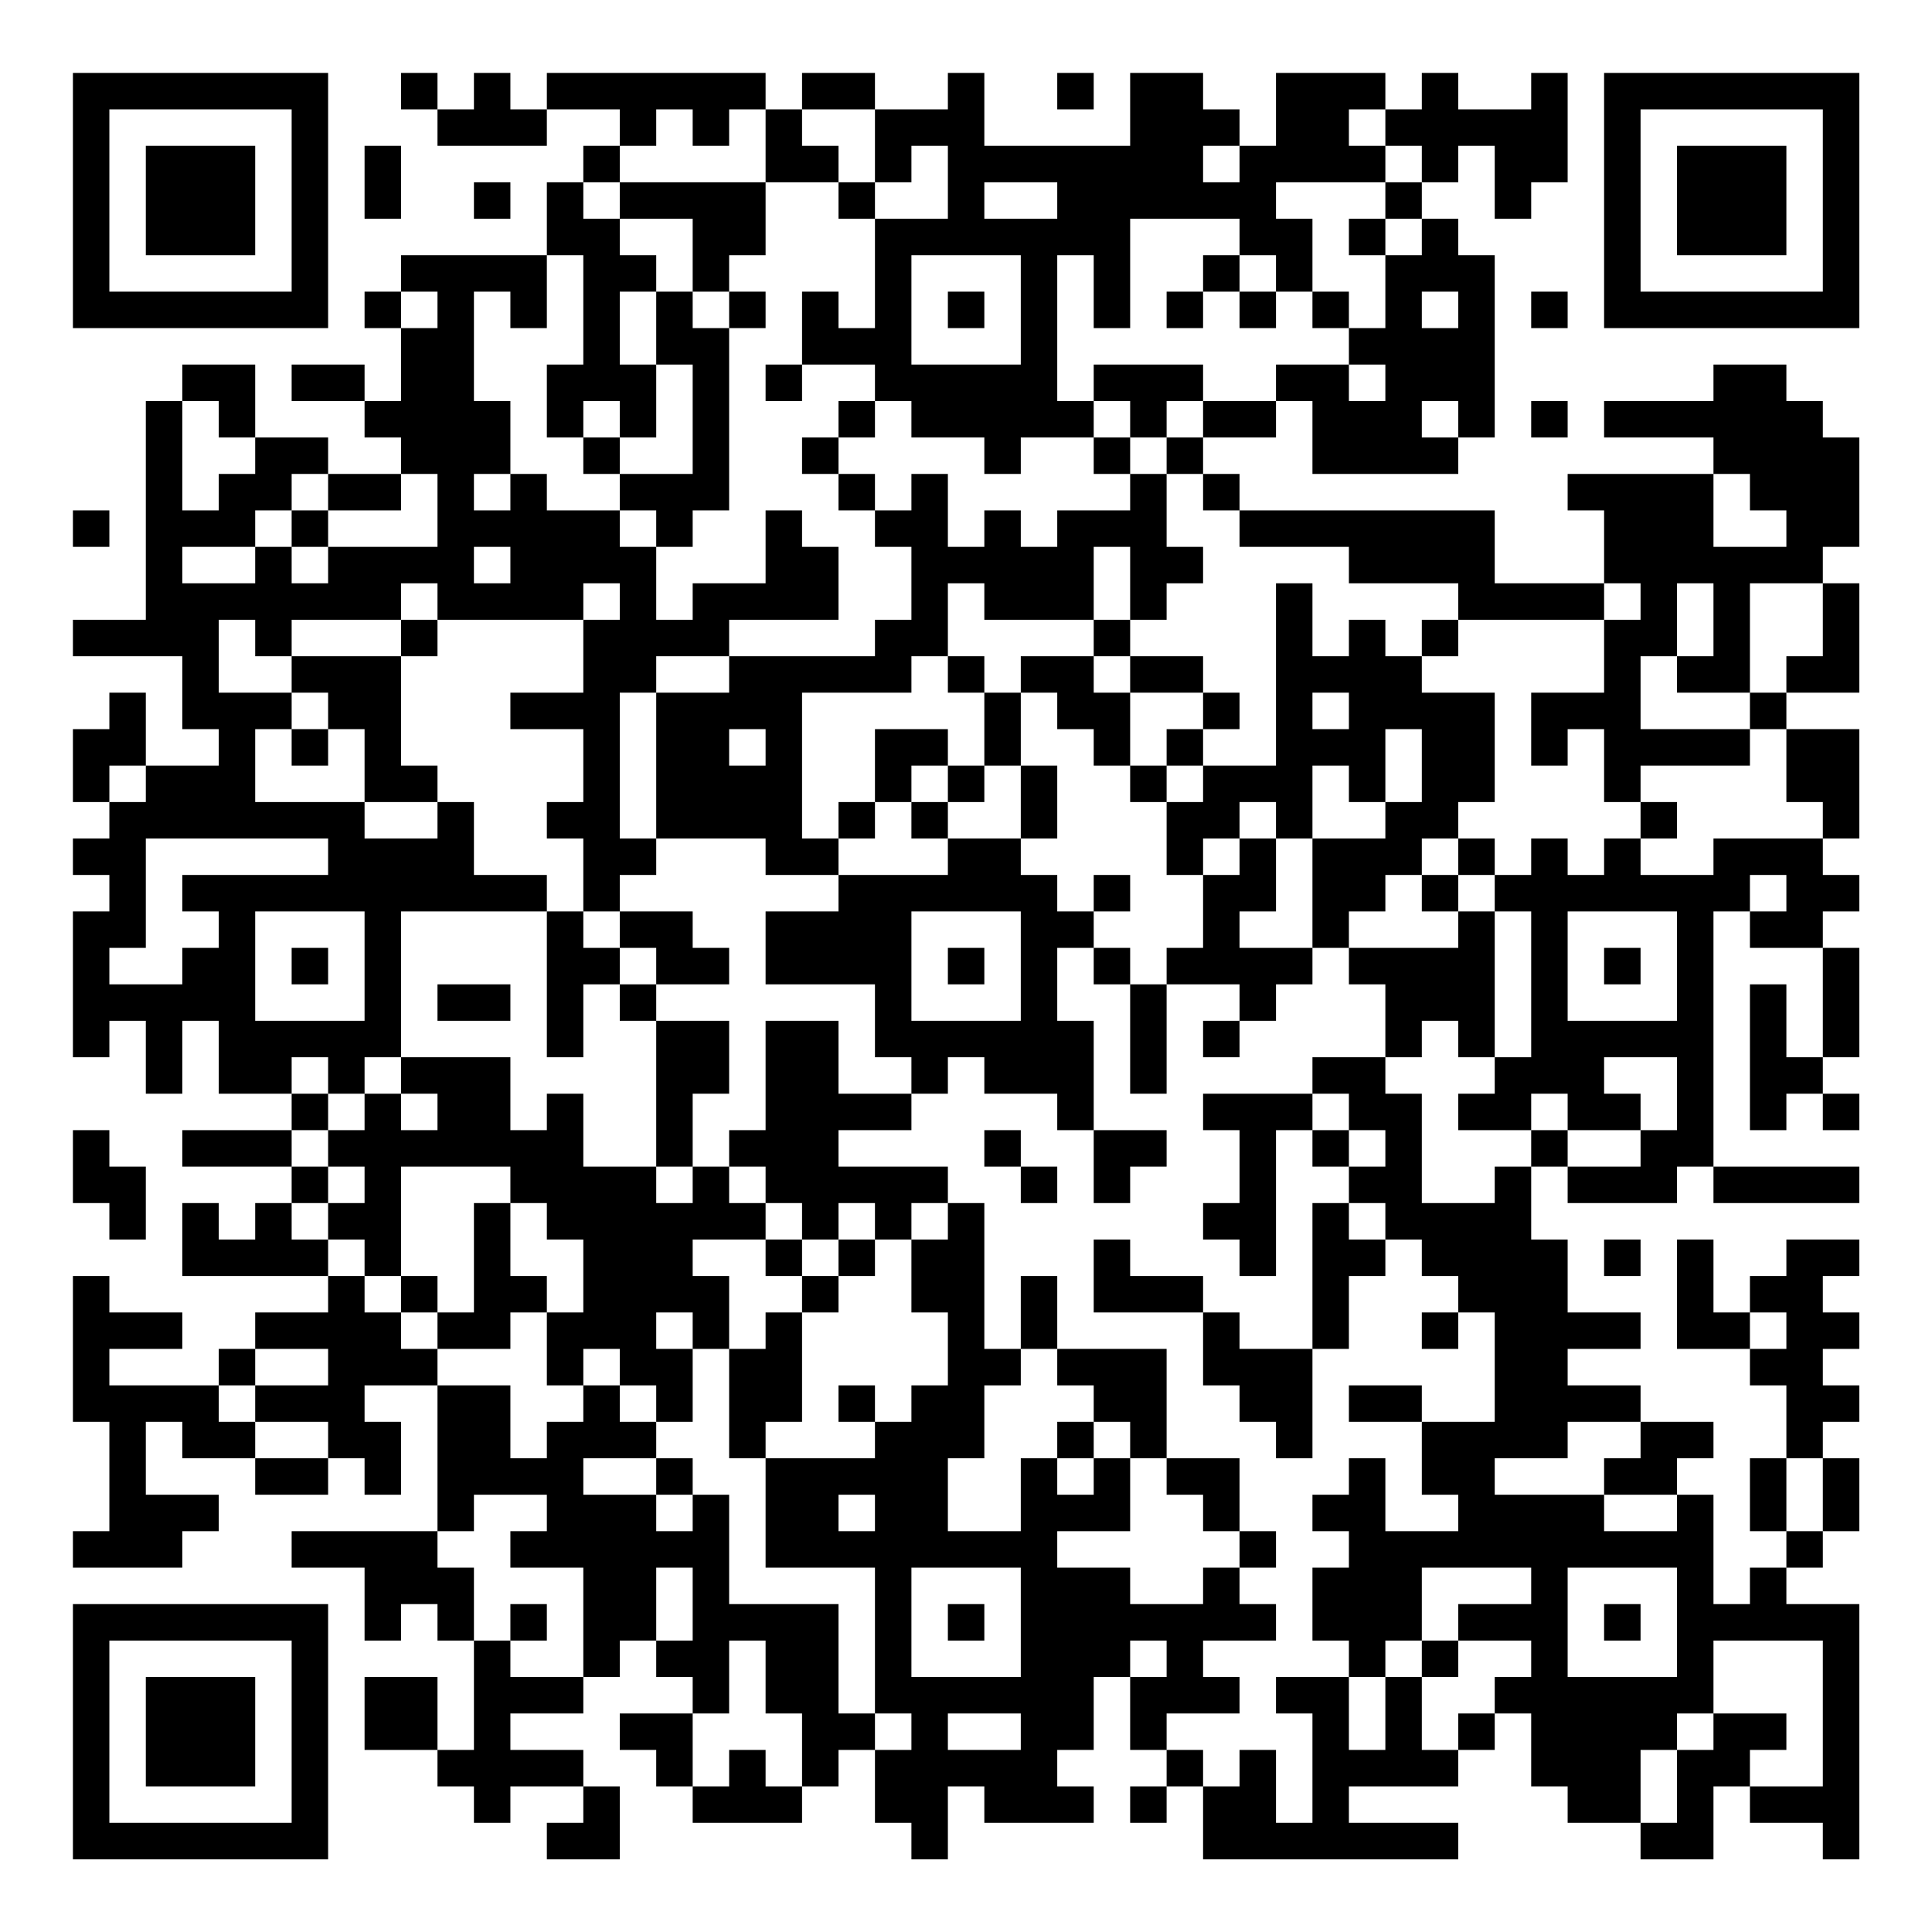 <?xml version="1.0" encoding="UTF-8"?>
<svg xmlns="http://www.w3.org/2000/svg" version="1.1" width="200" height="200" viewBox="0 0 200 200"><rect x="0" y="0" width="200" height="200" fill="#ffffff"/><g transform="scale(3.774)"><g transform="translate(2,2)"><path fill-rule="evenodd" d="M9 0L9 1L10 1L10 2L13 2L13 1L15 1L15 2L14 2L14 3L13 3L13 5L9 5L9 6L8 6L8 7L9 7L9 9L8 9L8 8L6 8L6 9L8 9L8 10L9 10L9 11L7 11L7 10L5 10L5 8L3 8L3 9L2 9L2 15L0 15L0 16L3 16L3 18L4 18L4 19L2 19L2 17L1 17L1 18L0 18L0 20L1 20L1 21L0 21L0 22L1 22L1 23L0 23L0 27L1 27L1 26L2 26L2 28L3 28L3 26L4 26L4 28L6 28L6 29L3 29L3 30L6 30L6 31L5 31L5 32L4 32L4 31L3 31L3 33L7 33L7 34L5 34L5 35L4 35L4 36L1 36L1 35L3 35L3 34L1 34L1 33L0 33L0 37L1 37L1 40L0 40L0 41L3 41L3 40L4 40L4 39L2 39L2 37L3 37L3 38L5 38L5 39L7 39L7 38L8 38L8 39L9 39L9 37L8 37L8 36L10 36L10 40L6 40L6 41L8 41L8 43L9 43L9 42L10 42L10 43L11 43L11 46L10 46L10 44L8 44L8 46L10 46L10 47L11 47L11 48L12 48L12 47L14 47L14 48L13 48L13 49L15 49L15 47L14 47L14 46L12 46L12 45L14 45L14 44L15 44L15 43L16 43L16 44L17 44L17 45L15 45L15 46L16 46L16 47L17 47L17 48L20 48L20 47L21 47L21 46L22 46L22 48L23 48L23 49L24 49L24 47L25 47L25 48L28 48L28 47L27 47L27 46L28 46L28 44L29 44L29 46L30 46L30 47L29 47L29 48L30 48L30 47L31 47L31 49L38 49L38 48L35 48L35 47L38 47L38 46L39 46L39 45L40 45L40 47L41 47L41 48L43 48L43 49L45 49L45 47L46 47L46 48L48 48L48 49L49 49L49 42L47 42L47 41L48 41L48 40L49 40L49 38L48 38L48 37L49 37L49 36L48 36L48 35L49 35L49 34L48 34L48 33L49 33L49 32L47 32L47 33L46 33L46 34L45 34L45 32L44 32L44 35L46 35L46 36L47 36L47 38L46 38L46 40L47 40L47 41L46 41L46 42L45 42L45 39L44 39L44 38L45 38L45 37L43 37L43 36L41 36L41 35L43 35L43 34L41 34L41 32L40 32L40 30L41 30L41 31L44 31L44 30L45 30L45 31L49 31L49 30L45 30L45 23L46 23L46 24L48 24L48 27L47 27L47 25L46 25L46 29L47 29L47 28L48 28L48 29L49 29L49 28L48 28L48 27L49 27L49 24L48 24L48 23L49 23L49 22L48 22L48 21L49 21L49 18L47 18L47 17L49 17L49 14L48 14L48 13L49 13L49 10L48 10L48 9L47 9L47 8L45 8L45 9L42 9L42 10L45 10L45 11L41 11L41 12L42 12L42 14L39 14L39 12L32 12L32 11L31 11L31 10L33 10L33 9L34 9L34 11L38 11L38 10L39 10L39 5L38 5L38 4L37 4L37 3L38 3L38 2L39 2L39 4L40 4L40 3L41 3L41 0L40 0L40 1L38 1L38 0L37 0L37 1L36 1L36 0L33 0L33 2L32 2L32 1L31 1L31 0L29 0L29 2L25 2L25 0L24 0L24 1L22 1L22 0L20 0L20 1L19 1L19 0L13 0L13 1L12 1L12 0L11 0L11 1L10 1L10 0ZM27 0L27 1L28 1L28 0ZM16 1L16 2L15 2L15 3L14 3L14 4L15 4L15 5L16 5L16 6L15 6L15 8L16 8L16 10L15 10L15 9L14 9L14 10L13 10L13 8L14 8L14 5L13 5L13 7L12 7L12 6L11 6L11 9L12 9L12 11L11 11L11 12L12 12L12 11L13 11L13 12L15 12L15 13L16 13L16 15L17 15L17 14L19 14L19 12L20 12L20 13L21 13L21 15L18 15L18 16L16 16L16 17L15 17L15 21L16 21L16 22L15 22L15 23L14 23L14 21L13 21L13 20L14 20L14 18L12 18L12 17L14 17L14 15L15 15L15 14L14 14L14 15L10 15L10 14L9 14L9 15L6 15L6 16L5 16L5 15L4 15L4 17L6 17L6 18L5 18L5 20L8 20L8 21L10 21L10 20L11 20L11 22L13 22L13 23L9 23L9 27L8 27L8 28L7 28L7 27L6 27L6 28L7 28L7 29L6 29L6 30L7 30L7 31L6 31L6 32L7 32L7 33L8 33L8 34L9 34L9 35L10 35L10 36L12 36L12 38L13 38L13 37L14 37L14 36L15 36L15 37L16 37L16 38L14 38L14 39L16 39L16 40L17 40L17 39L18 39L18 42L21 42L21 45L22 45L22 46L23 46L23 45L22 45L22 41L19 41L19 38L22 38L22 37L23 37L23 36L24 36L24 34L23 34L23 32L24 32L24 31L25 31L25 35L26 35L26 36L25 36L25 38L24 38L24 40L26 40L26 38L27 38L27 39L28 39L28 38L29 38L29 40L27 40L27 41L29 41L29 42L31 42L31 41L32 41L32 42L33 42L33 43L31 43L31 44L32 44L32 45L30 45L30 46L31 46L31 47L32 47L32 46L33 46L33 48L34 48L34 45L33 45L33 44L35 44L35 46L36 46L36 44L37 44L37 46L38 46L38 45L39 45L39 44L40 44L40 43L38 43L38 42L40 42L40 41L37 41L37 43L36 43L36 44L35 44L35 43L34 43L34 41L35 41L35 40L34 40L34 39L35 39L35 38L36 38L36 40L38 40L38 39L37 39L37 37L39 37L39 34L38 34L38 33L37 33L37 32L36 32L36 31L35 31L35 30L36 30L36 29L35 29L35 28L34 28L34 27L36 27L36 28L37 28L37 31L39 31L39 30L40 30L40 29L41 29L41 30L43 30L43 29L44 29L44 27L42 27L42 28L43 28L43 29L41 29L41 28L40 28L40 29L38 29L38 28L39 28L39 27L40 27L40 23L39 23L39 22L40 22L40 21L41 21L41 22L42 22L42 21L43 21L43 22L45 22L45 21L48 21L48 20L47 20L47 18L46 18L46 17L47 17L47 16L48 16L48 14L46 14L46 17L44 17L44 16L45 16L45 14L44 14L44 16L43 16L43 18L46 18L46 19L43 19L43 20L42 20L42 18L41 18L41 19L40 19L40 17L42 17L42 15L43 15L43 14L42 14L42 15L38 15L38 14L35 14L35 13L32 13L32 12L31 12L31 11L30 11L30 10L31 10L31 9L33 9L33 8L35 8L35 9L36 9L36 8L35 8L35 7L36 7L36 5L37 5L37 4L36 4L36 3L37 3L37 2L36 2L36 1L35 1L35 2L36 2L36 3L33 3L33 4L34 4L34 6L33 6L33 5L32 5L32 4L29 4L29 7L28 7L28 5L27 5L27 9L28 9L28 10L26 10L26 11L25 11L25 10L23 10L23 9L22 9L22 8L20 8L20 6L21 6L21 7L22 7L22 4L24 4L24 2L23 2L23 3L22 3L22 1L20 1L20 2L21 2L21 3L19 3L19 1L18 1L18 2L17 2L17 1ZM8 2L8 4L9 4L9 2ZM31 2L31 3L32 3L32 2ZM11 3L11 4L12 4L12 3ZM15 3L15 4L17 4L17 6L16 6L16 8L17 8L17 11L15 11L15 10L14 10L14 11L15 11L15 12L16 12L16 13L17 13L17 12L18 12L18 7L19 7L19 6L18 6L18 5L19 5L19 3ZM21 3L21 4L22 4L22 3ZM25 3L25 4L27 4L27 3ZM35 4L35 5L36 5L36 4ZM23 5L23 8L26 8L26 5ZM31 5L31 6L30 6L30 7L31 7L31 6L32 6L32 7L33 7L33 6L32 6L32 5ZM9 6L9 7L10 7L10 6ZM17 6L17 7L18 7L18 6ZM24 6L24 7L25 7L25 6ZM34 6L34 7L35 7L35 6ZM37 6L37 7L38 7L38 6ZM40 6L40 7L41 7L41 6ZM19 8L19 9L20 9L20 8ZM28 8L28 9L29 9L29 10L28 10L28 11L29 11L29 12L27 12L27 13L26 13L26 12L25 12L25 13L24 13L24 11L23 11L23 12L22 12L22 11L21 11L21 10L22 10L22 9L21 9L21 10L20 10L20 11L21 11L21 12L22 12L22 13L23 13L23 15L22 15L22 16L18 16L18 17L16 17L16 21L19 21L19 22L21 22L21 23L19 23L19 25L22 25L22 27L23 27L23 28L21 28L21 26L19 26L19 29L18 29L18 30L17 30L17 28L18 28L18 26L16 26L16 25L18 25L18 24L17 24L17 23L15 23L15 24L14 24L14 23L13 23L13 27L14 27L14 25L15 25L15 26L16 26L16 30L14 30L14 28L13 28L13 29L12 29L12 27L9 27L9 28L8 28L8 29L7 29L7 30L8 30L8 31L7 31L7 32L8 32L8 33L9 33L9 34L10 34L10 35L12 35L12 34L13 34L13 36L14 36L14 35L15 35L15 36L16 36L16 37L17 37L17 35L18 35L18 38L19 38L19 37L20 37L20 34L21 34L21 33L22 33L22 32L23 32L23 31L24 31L24 30L21 30L21 29L23 29L23 28L24 28L24 27L25 27L25 28L27 28L27 29L28 29L28 31L29 31L29 30L30 30L30 29L28 29L28 26L27 26L27 24L28 24L28 25L29 25L29 28L30 28L30 25L32 25L32 26L31 26L31 27L32 27L32 26L33 26L33 25L34 25L34 24L35 24L35 25L36 25L36 27L37 27L37 26L38 26L38 27L39 27L39 23L38 23L38 22L39 22L39 21L38 21L38 20L39 20L39 17L37 17L37 16L38 16L38 15L37 15L37 16L36 16L36 15L35 15L35 16L34 16L34 14L33 14L33 19L31 19L31 18L32 18L32 17L31 17L31 16L29 16L29 15L30 15L30 14L31 14L31 13L30 13L30 11L29 11L29 10L30 10L30 9L31 9L31 8ZM3 9L3 12L4 12L4 11L5 11L5 10L4 10L4 9ZM37 9L37 10L38 10L38 9ZM40 9L40 10L41 10L41 9ZM6 11L6 12L5 12L5 13L3 13L3 14L5 14L5 13L6 13L6 14L7 14L7 13L10 13L10 11L9 11L9 12L7 12L7 11ZM45 11L45 13L47 13L47 12L46 12L46 11ZM0 12L0 13L1 13L1 12ZM6 12L6 13L7 13L7 12ZM11 13L11 14L12 14L12 13ZM28 13L28 15L25 15L25 14L24 14L24 16L23 16L23 17L20 17L20 21L21 21L21 22L24 22L24 21L26 21L26 22L27 22L27 23L28 23L28 24L29 24L29 25L30 25L30 24L31 24L31 22L32 22L32 21L33 21L33 23L32 23L32 24L34 24L34 21L36 21L36 20L37 20L37 18L36 18L36 20L35 20L35 19L34 19L34 21L33 21L33 20L32 20L32 21L31 21L31 22L30 22L30 20L31 20L31 19L30 19L30 18L31 18L31 17L29 17L29 16L28 16L28 15L29 15L29 13ZM9 15L9 16L6 16L6 17L7 17L7 18L6 18L6 19L7 19L7 18L8 18L8 20L10 20L10 19L9 19L9 16L10 16L10 15ZM24 16L24 17L25 17L25 19L24 19L24 18L22 18L22 20L21 20L21 21L22 21L22 20L23 20L23 21L24 21L24 20L25 20L25 19L26 19L26 21L27 21L27 19L26 19L26 17L27 17L27 18L28 18L28 19L29 19L29 20L30 20L30 19L29 19L29 17L28 17L28 16L26 16L26 17L25 17L25 16ZM34 17L34 18L35 18L35 17ZM18 18L18 19L19 19L19 18ZM1 19L1 20L2 20L2 19ZM23 19L23 20L24 20L24 19ZM43 20L43 21L44 21L44 20ZM2 21L2 24L1 24L1 25L3 25L3 24L4 24L4 23L3 23L3 22L7 22L7 21ZM37 21L37 22L36 22L36 23L35 23L35 24L38 24L38 23L37 23L37 22L38 22L38 21ZM28 22L28 23L29 23L29 22ZM46 22L46 23L47 23L47 22ZM5 23L5 26L8 26L8 23ZM23 23L23 26L26 26L26 23ZM41 23L41 26L44 26L44 23ZM6 24L6 25L7 25L7 24ZM15 24L15 25L16 25L16 24ZM24 24L24 25L25 25L25 24ZM42 24L42 25L43 25L43 24ZM10 25L10 26L12 26L12 25ZM9 28L9 29L10 29L10 28ZM31 28L31 29L32 29L32 31L31 31L31 32L32 32L32 33L33 33L33 29L34 29L34 30L35 30L35 29L34 29L34 28ZM0 29L0 31L1 31L1 32L2 32L2 30L1 30L1 29ZM25 29L25 30L26 30L26 31L27 31L27 30L26 30L26 29ZM9 30L9 33L10 33L10 34L11 34L11 31L12 31L12 33L13 33L13 34L14 34L14 32L13 32L13 31L12 31L12 30ZM16 30L16 31L17 31L17 30ZM18 30L18 31L19 31L19 32L17 32L17 33L18 33L18 35L19 35L19 34L20 34L20 33L21 33L21 32L22 32L22 31L21 31L21 32L20 32L20 31L19 31L19 30ZM34 31L34 35L32 35L32 34L31 34L31 33L29 33L29 32L28 32L28 34L31 34L31 36L32 36L32 37L33 37L33 38L34 38L34 35L35 35L35 33L36 33L36 32L35 32L35 31ZM19 32L19 33L20 33L20 32ZM42 32L42 33L43 33L43 32ZM26 33L26 35L27 35L27 36L28 36L28 37L27 37L27 38L28 38L28 37L29 37L29 38L30 38L30 39L31 39L31 40L32 40L32 41L33 41L33 40L32 40L32 38L30 38L30 35L27 35L27 33ZM16 34L16 35L17 35L17 34ZM37 34L37 35L38 35L38 34ZM46 34L46 35L47 35L47 34ZM5 35L5 36L4 36L4 37L5 37L5 38L7 38L7 37L5 37L5 36L7 36L7 35ZM21 36L21 37L22 37L22 36ZM35 36L35 37L37 37L37 36ZM41 37L41 38L39 38L39 39L42 39L42 40L44 40L44 39L42 39L42 38L43 38L43 37ZM16 38L16 39L17 39L17 38ZM47 38L47 40L48 40L48 38ZM11 39L11 40L10 40L10 41L11 41L11 43L12 43L12 44L14 44L14 41L12 41L12 40L13 40L13 39ZM21 39L21 40L22 40L22 39ZM16 41L16 43L17 43L17 41ZM23 41L23 44L26 44L26 41ZM41 41L41 44L44 44L44 41ZM12 42L12 43L13 43L13 42ZM24 42L24 43L25 43L25 42ZM42 42L42 43L43 43L43 42ZM18 43L18 45L17 45L17 47L18 47L18 46L19 46L19 47L20 47L20 45L19 45L19 43ZM29 43L29 44L30 44L30 43ZM37 43L37 44L38 44L38 43ZM45 43L45 45L44 45L44 46L43 46L43 48L44 48L44 46L45 46L45 45L47 45L47 46L46 46L46 47L48 47L48 43ZM24 45L24 46L26 46L26 45ZM0 0L0 7L7 7L7 0ZM1 1L1 6L6 6L6 1ZM2 2L2 5L5 5L5 2ZM42 0L42 7L49 7L49 0ZM43 1L43 6L48 6L48 1ZM44 2L44 5L47 5L47 2ZM0 42L0 49L7 49L7 42ZM1 43L1 48L6 48L6 43ZM2 44L2 47L5 47L5 44Z" fill="#000000"/></g></g></svg>
